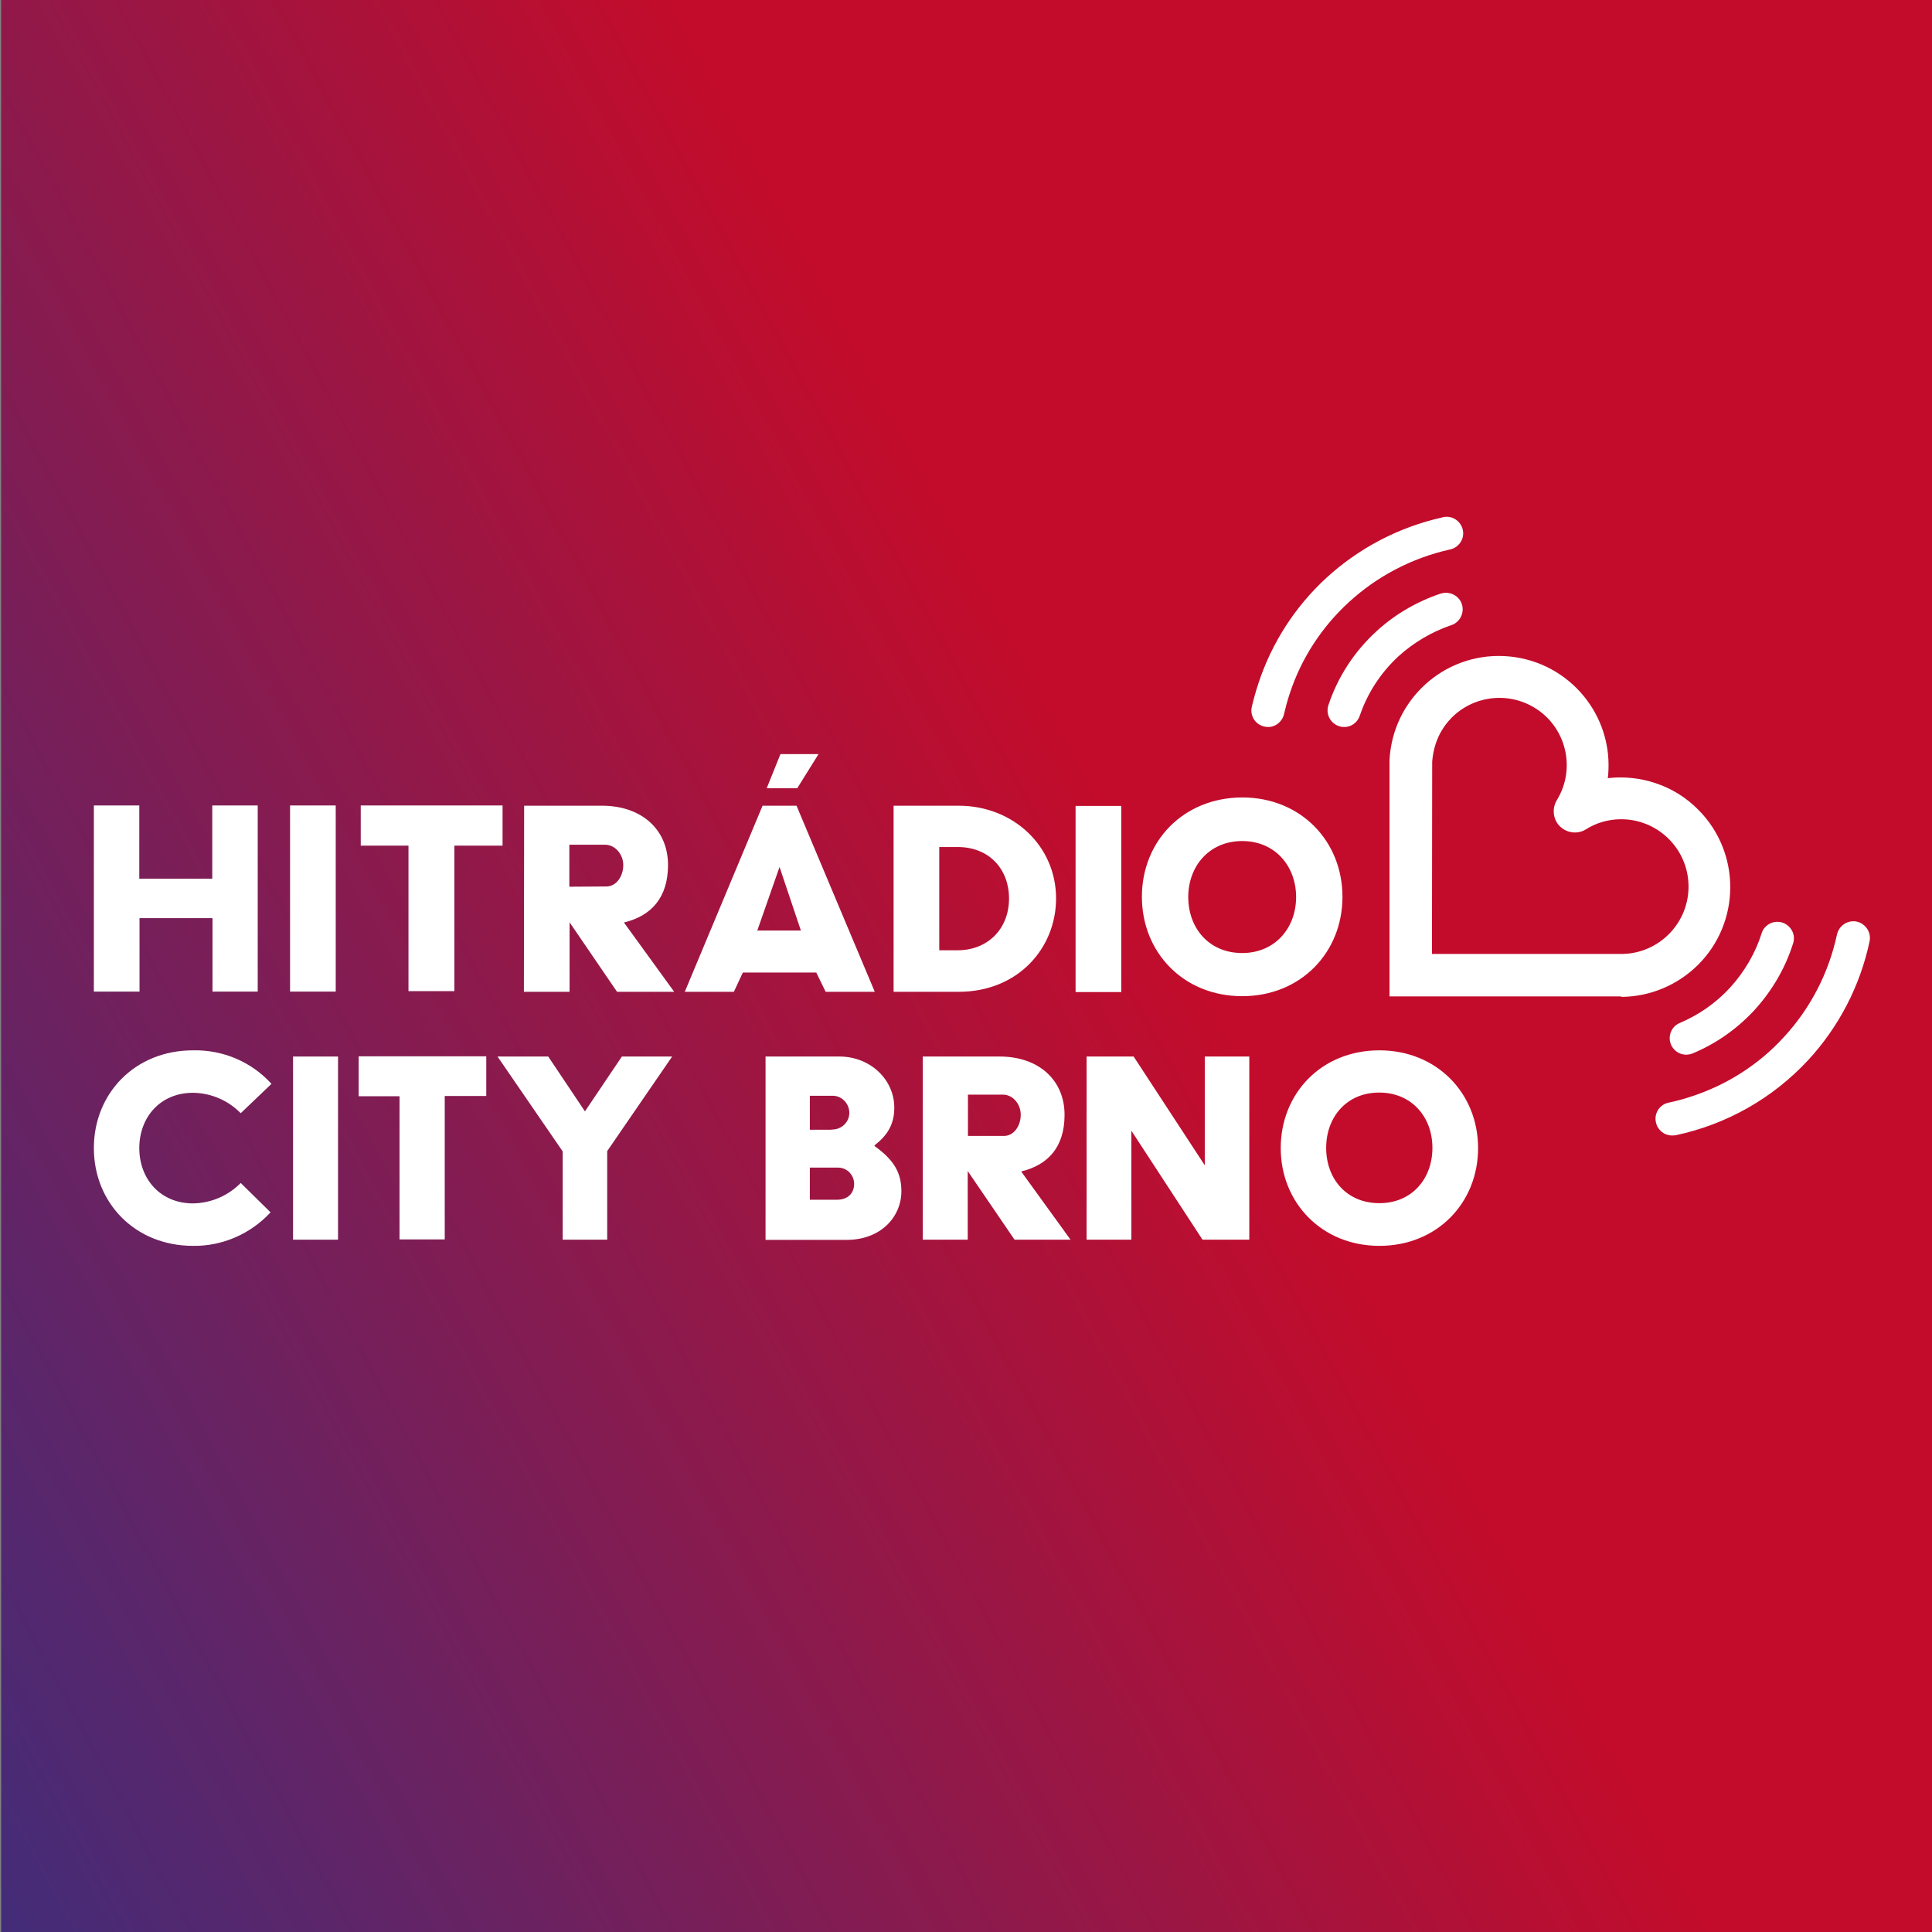 <?xml version="1.0" encoding="utf-8"?>
<!-- Generator: Adobe Illustrator 25.2.0, SVG Export Plug-In . SVG Version: 6.00 Build 0)  -->
<svg version="1.1" id="Vrstva_1" xmlns="http://www.w3.org/2000/svg" xmlns:xlink="http://www.w3.org/1999/xlink" x="0px" y="0px"
	 viewBox="0 0 841.9 841.9" style="enable-background:new 0 0 841.9 841.9;" xml:space="preserve">
<rect x="0" y="0" width="841.9" height="841.9" fill="#808080" stroke="none"/>
<style type="text/css">
	.st0{fill:url(#SVGID_1_);}
	.st1{fill:#FFFFFF;}
</style>
<linearGradient id="SVGID_1_" gradientUnits="userSpaceOnUse" x1="923.543" y1="520.371" x2="-80.543" y2="-20.371" gradientTransform="matrix(1 0 0 -1 0 671)">
	<stop  offset="0" style="stop-color:#C30C2B"/>
	<stop  offset="0.424" style="stop-color:#C30C2B"/>
	<stop  offset="1" style="stop-color:#432C79"/>
</linearGradient>
<rect x="0.5" y="0" class="st0" width="841.9" height="841.9"/>
<path class="st1" d="M84.1,457.7c13-0.3,25.5,5,34.2,14.6l-13.4,12.8c-5.5-5.6-12.9-8.8-20.8-8.9c-14.2,0-23.4,10.6-23.4,24.1
	s9.2,24.1,23.4,24.1c7.8-0.1,15.3-3.3,20.8-8.9l13,12.8c-8.7,9.4-21,14.8-33.8,14.6c-25.3,0-43.2-18.8-43.2-42.6
	S58.8,457.7,84.1,457.7z M127.7,460.4h19.6v79.8h-19.6V460.4z M174.1,477.7h-17.8v-17.4h55.6v17.3h-18.1v62.5h-19.7L174.1,477.7z
	 M245.1,501.6l-28.3-41.2h22.1l16,23.9l16.1-23.9h21.9l-28.3,41.2v38.6h-19.4V501.6z M333.6,460.4h32.2c13.3,0,23.9,9.9,23.9,22.3
	c0,7.4-3.1,12.1-8.6,16.4v0.3c8.2,5.9,11.7,11.4,11.7,19.7c0,11-8.8,21.2-23.9,21.2h-35.3L333.6,460.4z M362.3,492.2
	c4.1,0.2,7.6-2.9,7.8-6.9s-2.9-7.6-6.9-7.8c-0.3,0-0.6,0-0.9,0h-9.4v14.8H362.3z M364.8,522.8c4.5,0,7.4-2.7,7.4-6.9
	c0-3.9-3.1-7.1-7-7.1c-0.1,0-0.3,0-0.4,0h-11.9v14L364.8,522.8z M402.2,460.4h33.4c17.2,0,28.3,10.4,28.3,25.4
	c0,14-7.1,21.8-18.9,24.7l21.5,29.7h-24.4l-20.4-29.9v29.9h-19.6V460.4z M437.5,495c4.4,0,7.3-4.5,7.3-9.2s-3.4-8.8-7.8-8.8h-15.2
	v18L437.5,495z M473.5,460.4h20.5l31,47.4v-47.4h19.4v79.8h-20.4L493,492.7v47.5h-19.5L473.5,460.4z M601.1,457.7
	c25.1,0,43,18.8,43,42.6s-17.8,42.6-43,42.6c-25.1,0-43-18.8-43-42.6S575.8,457.7,601.1,457.7L601.1,457.7z M601.1,524.3
	c14.1,0,23.1-10.6,23.1-24.1s-9.1-24.1-23.2-24.1s-23.1,10.6-23.1,24.1C577.9,513.7,586.8,524.3,601.1,524.3L601.1,524.3z
	 M705.9,434.2H605.5V331.7c0-0.1,0-0.3,0-0.4c1.3-26.4,23.7-46.7,50-45.4c26.4,1.3,46.7,23.7,45.4,50c-0.1,1.1-0.1,2.1-0.3,3.2
	c6.9-0.8,14-0.1,20.6,2.1c7.1,2.3,13.6,6.3,18.9,11.7c18.6,18.7,18.5,49-0.2,67.6c-8.8,8.7-20.6,13.7-32.9,13.9L705.9,434.2z
	 M624,415.7H707c16.2-0.3,29.1-13.7,28.8-29.9c-0.3-16.2-13.7-29.1-29.9-28.8c-5.2,0.1-10.4,1.6-14.8,4.4c-4.3,2.7-10,1.3-12.7-3
	c-1.8-3-1.8-6.7,0-9.7c8.5-13.8,4.1-31.9-9.7-40.3s-31.9-4.1-40.3,9.7c-1.2,1.9-2.1,4-2.8,6.1c-0.8,2.5-1.3,5.1-1.5,7.7L624,415.7z
	 M737.2,459.2c10.3-4.2,19.6-10.7,27.2-18.9c7.7-8.4,13.6-18.4,17-29.3c1.2-3.8-1-7.8-4.8-9c-3.7-1.1-7.7,0.9-8.9,4.6
	c-2.8,8.9-7.6,17-13.9,23.9c-6.2,6.7-13.7,11.9-22.1,15.4c-3.6,1.7-5.1,6-3.4,9.6c1.6,3.3,5.4,4.9,8.8,3.7L737.2,459.2z M592.5,312
	c3.4-10,9.2-18.9,16.9-26c6.6-6,14.4-10.6,22.8-13.5c3.8-1.1,6-5.2,4.9-9c-1.1-3.8-5.2-6-9-4.9c-0.1,0-0.3,0.1-0.4,0.1
	c-10.4,3.5-20,9.1-28,16.5c-9.5,8.7-16.7,19.7-20.8,32c-1.3,3.8,0.7,7.9,4.5,9.2c0,0,0,0,0,0c0.8,0.3,1.5,0.4,2.3,0.4
	C588.7,316.9,591.5,314.9,592.5,312z M559.5,311.3c0.7-3,1.5-6,2.5-9c5-15.3,13.9-29,25.8-39.9c12.3-11.3,27.4-19.2,43.8-22.9
	c3.9-0.7,6.6-4.4,5.9-8.3c-0.7-3.9-4.4-6.6-8.3-5.9c-0.3,0-0.5,0.1-0.8,0.2c-18.8,4.2-36.2,13.3-50.4,26.3
	c-13.6,12.5-23.8,28.3-29.6,45.9c-1.1,3.4-2.1,6.8-2.9,10.3c-0.9,3.9,1.5,7.7,5.4,8.6c0.5,0.1,1.1,0.2,1.6,0.2
	C555.8,316.9,558.7,314.5,559.5,311.3L559.5,311.3z M730.2,494.7c22.2-4.7,42.3-16.1,57.7-32.7c13.4-14.5,22.7-32.4,26.8-51.8
	c0.8-3.9-1.7-7.7-5.6-8.6c-3.9-0.8-7.7,1.7-8.6,5.6l0,0c-3.6,16.8-11.6,32.3-23.3,44.9c-10.9,11.9-24.8,20.7-40.1,25.7
	c-3.3,1.1-6.6,2-10,2.7c-3.9,0.8-6.4,4.7-5.5,8.6c0.7,3.3,3.6,5.7,7,5.7C729.2,494.8,729.7,494.8,730.2,494.7z M541.3,347.5
	c25.6,0,43.7,19.1,43.7,43.3c0,24.2-18.1,43.3-43.7,43.3s-43.7-19.1-43.7-43.3C497.6,366.6,515.6,347.6,541.3,347.5 M541.3,415.3
	c14.3,0,23.5-10.9,23.5-24.4s-9.2-24.4-23.5-24.4c-14.3,0-23.5,10.9-23.5,24.4S526.8,415.3,541.3,415.3 M40.9,432.1h19.9v-32h31.8
	v32h19.7v-81.1H92.5v31.9H60.7v-31.9H40.9V432.1z M126.4,432.1h19.9v-81.1h-19.9V432.1z M228.4,351.1h33.9
	c17.4,0,28.8,10.5,28.8,25.8c0,14.2-7.2,22.2-19.2,25.1l21.9,30.2h-24.9l-20.7-30.3v30.3h-19.9L228.4,351.1z M264.2,386.3
	c4.5,0,7.4-4.6,7.4-9.3c0-4.7-3.5-8.9-8-8.9h-15.5v18.3L264.2,386.3z M389.4,351.1h28.3c23.9,0,42.5,17.6,42.5,40.4
	c0,21.6-16.5,40.7-42.5,40.7h-28.3L389.4,351.1z M417.3,414.1c12.7,0,22.4-8.9,22.4-22.6c0-12.6-8.5-22.4-22.4-22.4h-8v45H417.3z
	 M468.7,432.3h19.9v-81.1h-19.9L468.7,432.3z M347.1,351.1h-14.8l-33.9,81.1h21.4l3.9-8.4h32l4.1,8.4h21.4L347.1,351.1z M330,405.5
	l9.7-27.7l9.3,27.7H330z M334.1,343.5h13.3l9.3-14.9h-16.6L334.1,343.5z M178,368.5h-20.8v-17.5H219v17.5H198v63.4h-20L178,368.5z"
	/>
</svg>
